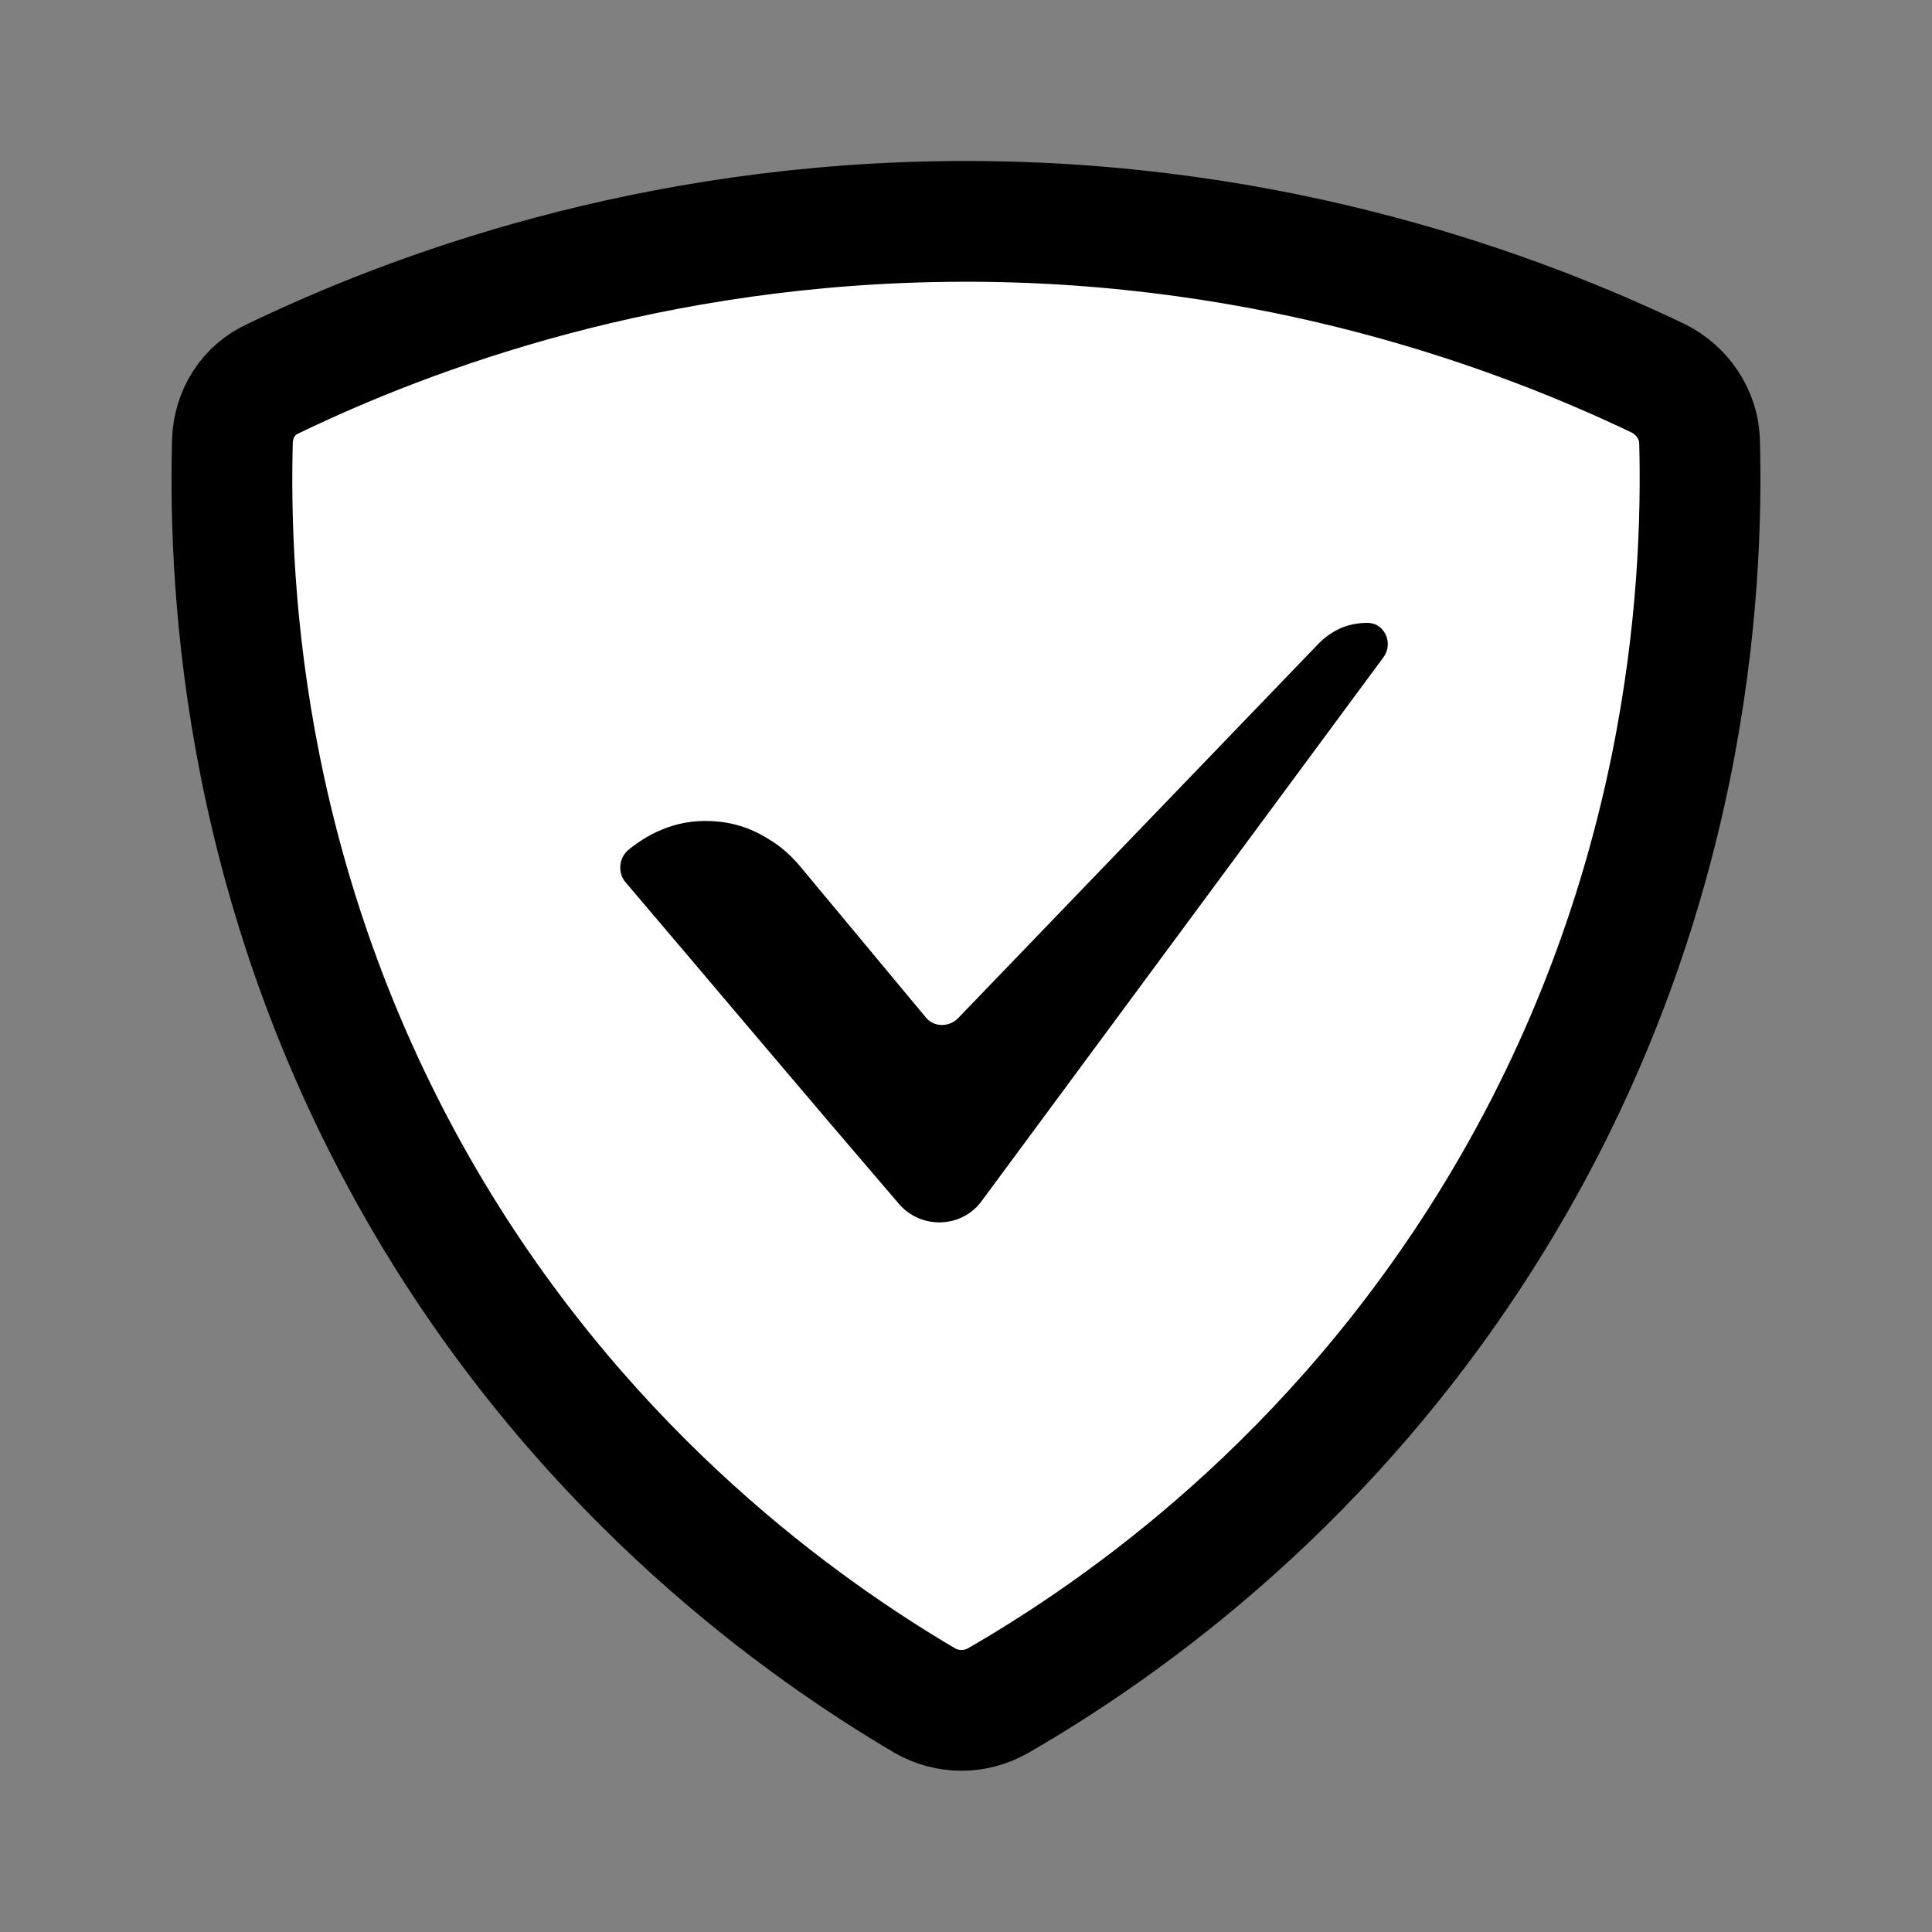 <?xml version="1.0" encoding="utf-8"?><!-- Uploaded to: SVG Repo, www.svgrepo.com, Generator: SVG Repo Mixer Tools -->
<svg width="100px" height="100px" viewBox="0 0 192 192" xmlns="http://www.w3.org/2000/svg" style="enable-background:new 0 0 192 192" xml:space="preserve"><rect x="0" y="0" width="192" height="192" fill="#808080" stroke="none"/><path d="M164.8 37.6c2.4 1.2 4 3.6 4.1 6.2.4 15-1.2 45.7-20.3 77-16.1 26.4-37.1 41.1-49.4 48.2-2.3 1.3-5 1.3-7.3 0-12.2-7.2-33-22-48.8-48.2-18.9-31.4-20.4-62-20-77 .1-2.7 1.6-5.1 4.1-6.2C40.7 31.1 64.6 22.1 95.5 22c31.4-.1 55.7 9.1 69.3 15.6z" style="fill:#fff;stroke:#000000;stroke-width:12;stroke-linecap:round;stroke-linejoin:round;stroke-miterlimit:10"/><path d="m131.1 63.9-35.9 37.3c-.9.9-2.4.9-3.2-.1L79.6 86.2c-.9-1.1-2-2.1-3.2-2.8-1.4-.9-3.3-1.7-5.7-1.8-3.8-.2-6.6 1.5-8.3 2.9-.9.8-1 2.2-.3 3.1 9.1 10.7 18.1 21.4 27.2 32 2.2 2.6 6.3 2.5 8.3-.3l39.9-54c1-1.4.1-3.4-1.6-3.4-1 0-1.9.2-2.6.5-.7.3-1.5.8-2.2 1.5z"/></svg>